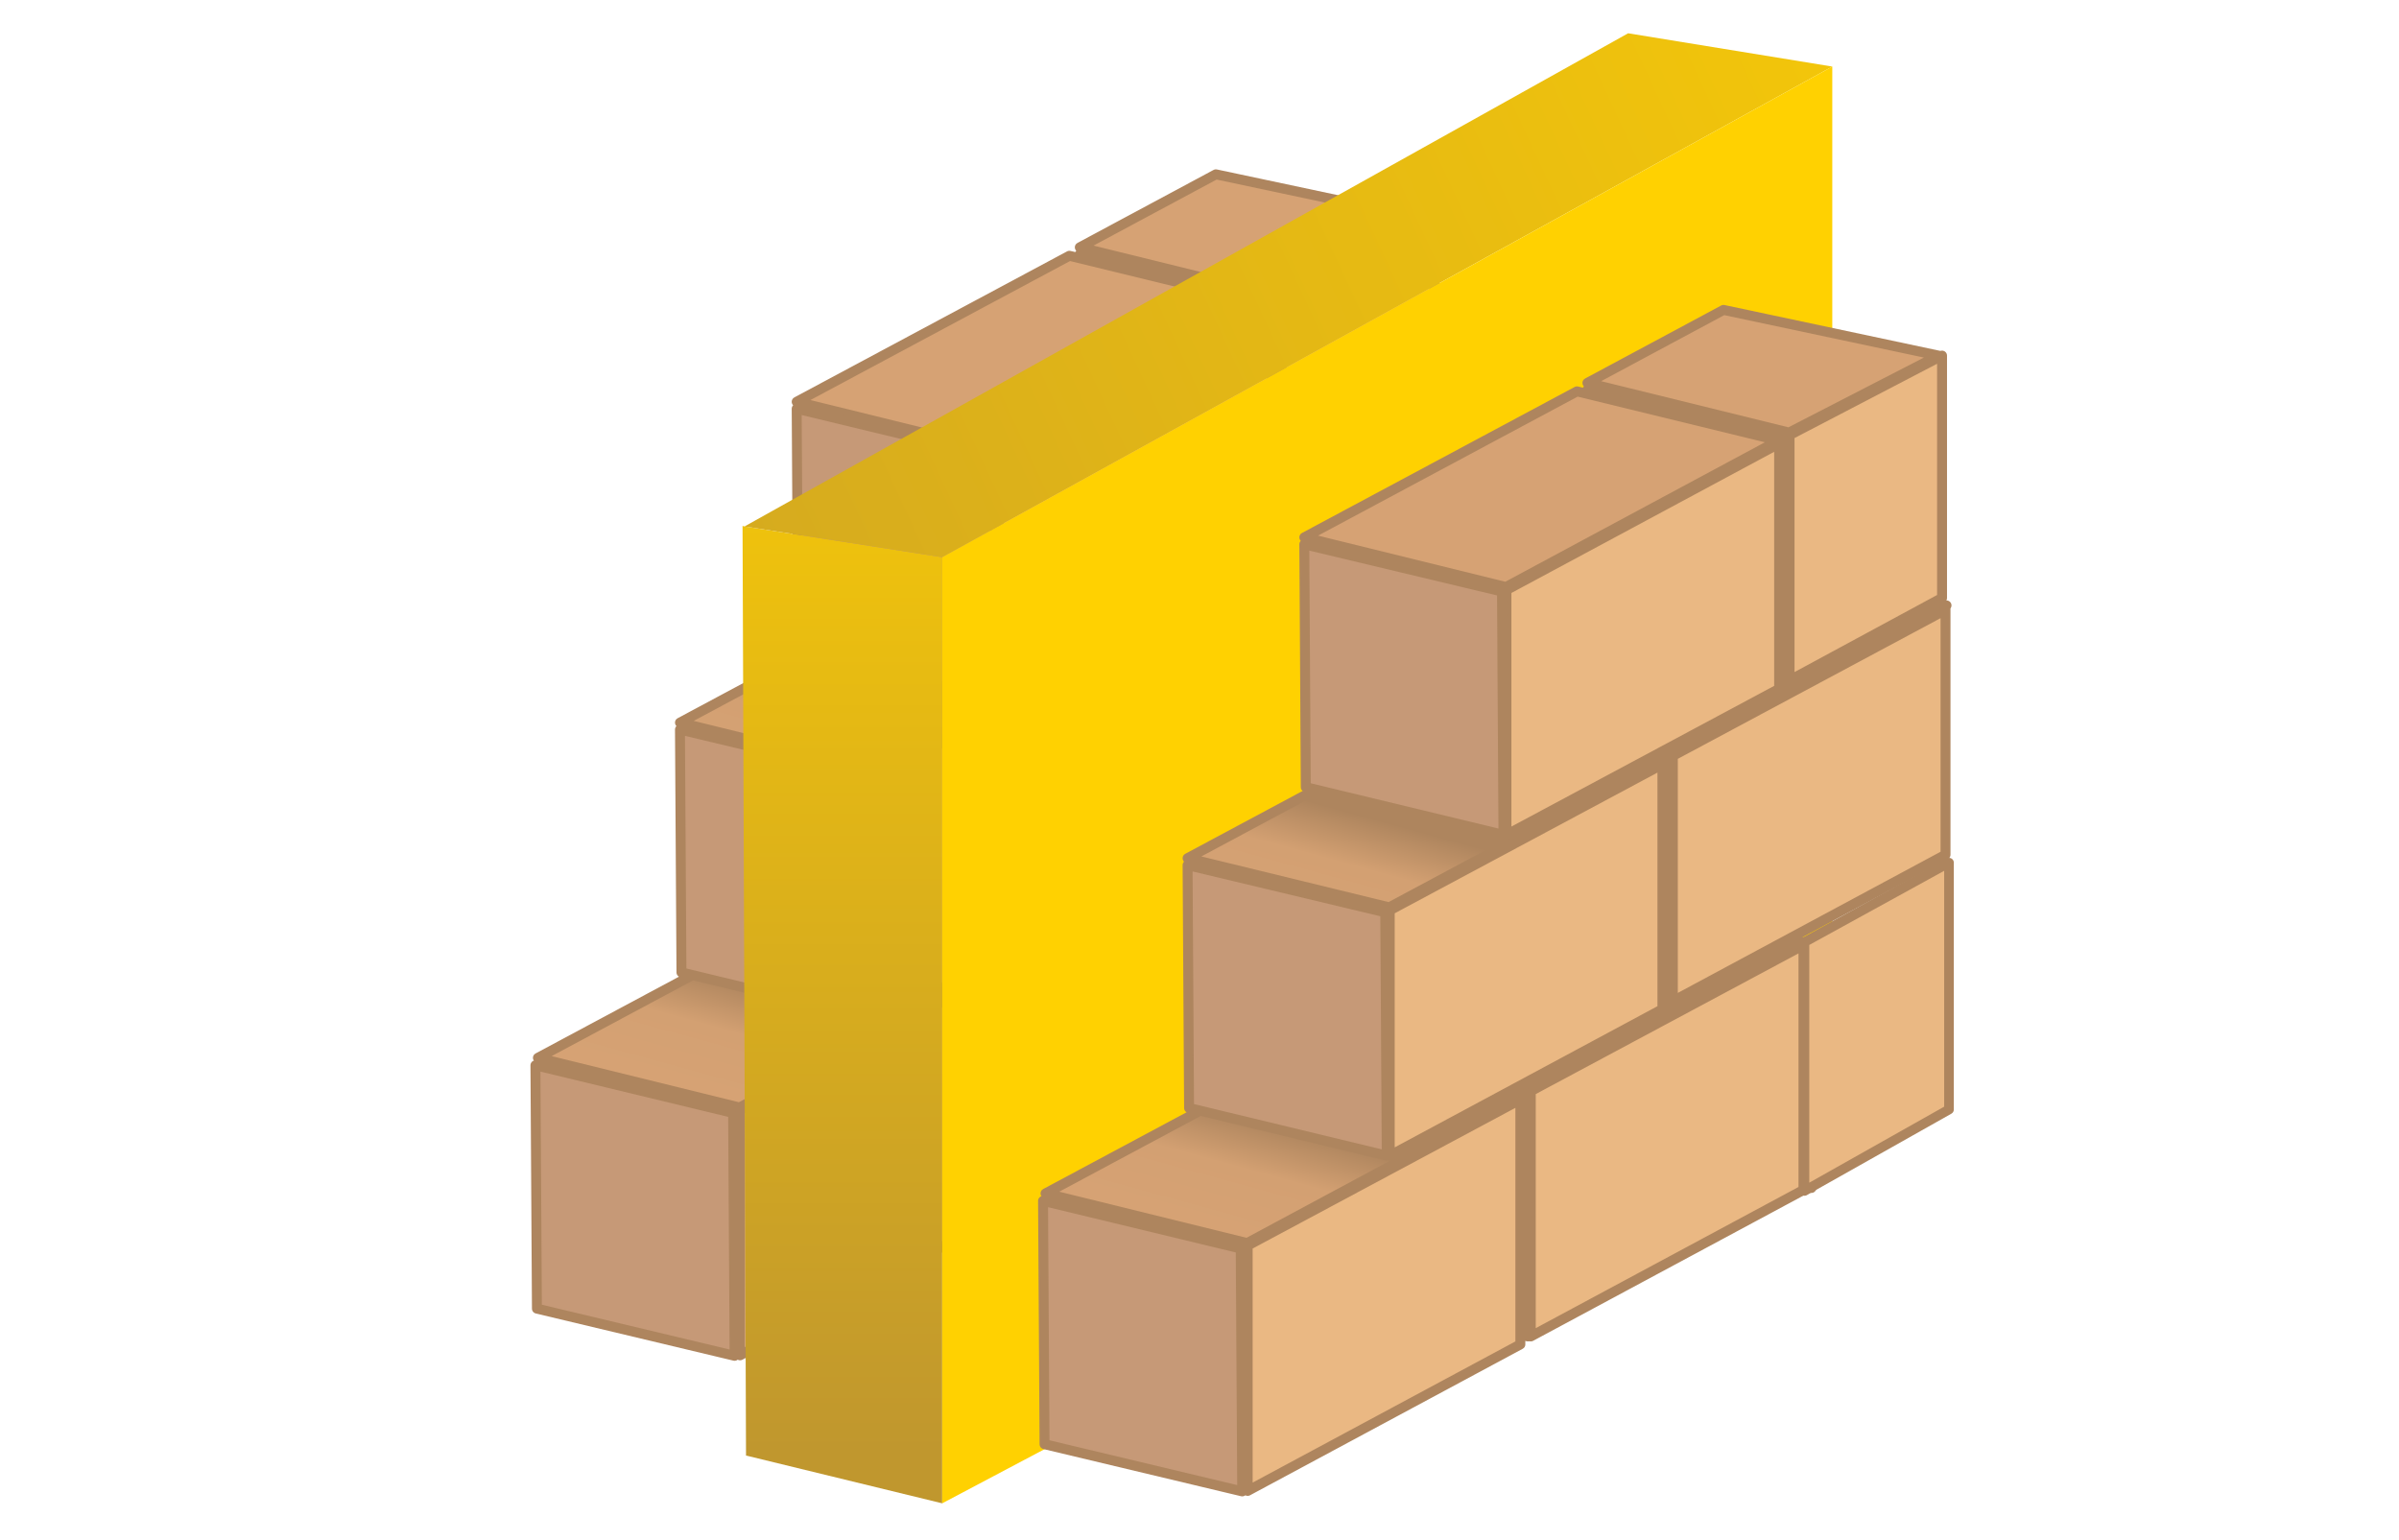 <?xml version="1.0" encoding="utf-8"?>
<!-- Generator: Adobe Illustrator 17.1.0, SVG Export Plug-In . SVG Version: 6.00 Build 0)  -->
<!DOCTYPE svg PUBLIC "-//W3C//DTD SVG 1.1//EN" "http://www.w3.org/Graphics/SVG/1.1/DTD/svg11.dtd">
<svg version="1.1" id="Layer_1" xmlns="http://www.w3.org/2000/svg" xmlns:xlink="http://www.w3.org/1999/xlink" x="0px" y="0px"
	 viewBox="0 0 483 310" enable-background="new 0 0 483 310" xml:space="preserve">
<polygon fill="#3A1E14" points="31.7,535.3 260.4,405 504,460.9 282.9,583.3 "/>
<g>
	<polygon fill="#612B13" points="275.6,408.8 53.5,530.1 53.5,464.2 275.6,346.7 	"/>
	<polygon fill="#A55A32" points="275.1,347 54,465.1 31.5,460.4 254.4,345 	"/>
	<polygon fill="#4F2817" points="54.2,530.1 31.7,526.5 31.7,460.4 54.2,465.1 	"/>
</g>
<g>
	<polygon fill="#612B13" points="383.7,433.3 170.7,551.7 170.7,485.8 384.6,371.3 	"/>
	<polygon fill="#A55A32" points="384.6,371.7 170.7,485.7 148.1,481 363.2,369 	"/>
	<polygon fill="#4F2817" points="170.7,551.7 148.1,548 148.1,481 170.7,485.8 	"/>
</g>
<g>
	<polygon fill="#612B13" points="504,452.1 282.9,574.4 282.9,508.5 504,390.4 	"/>
	<polygon fill="#A55A32" points="504,390.7 282.9,508.4 260.4,503.8 481.4,387.8 	"/>
	<polygon fill="#4F2817" points="282.9,574.4 260.4,570.8 260.4,503.8 282.9,508.5 	"/>
</g>
<polygon fill="#4F2817" points="31.7,525.2 31.7,538.3 282.9,586.3 282.9,573.2 "/>
<polygon fill="#4F2817" points="504,450.9 504,463.9 282.9,586.3 282.9,573.3 "/>
<g>
	<polygon fill="#C69977" stroke="#AE855E" stroke-width="2" stroke-linejoin="round" stroke-miterlimit="10" points="147.9,273 
		108.1,263.5 107.8,214.5 147.6,224.1 	"/>
	<polygon fill="#AE855E" stroke="#AE855E" stroke-width="2" stroke-linejoin="round" stroke-miterlimit="10" points="262.5,211.9 
		222.7,202.4 222.4,153.4 262.2,163 	"/>
	<g>
		<polygon fill="#EAB883" stroke="#AE855E" stroke-width="1.942" stroke-linejoin="round" stroke-miterlimit="10" points="
			261.1,212.5 261.1,162.4 290.2,146.4 290.2,196.1 		"/>
		<polygon fill="#AE855E" stroke="#AE855E" stroke-width="1.942" stroke-linejoin="round" stroke-miterlimit="10" points="
			260.5,212.5 222.7,203.1 222.4,154.5 260.2,163.9 		"/>
	</g>
	<polygon fill="#EAB883" stroke="#AE855E" stroke-width="2" stroke-linejoin="round" stroke-miterlimit="10" points="260.9,212.3 
		206,241.8 206,192.4 260.9,163 	"/>
	<polygon fill="#AE855E" stroke="#AE855E" stroke-width="2" stroke-linejoin="round" stroke-miterlimit="10" points="260.8,162.4 
		205.9,191.8 165.3,181.9 220.2,152.5 	"/>
	<polygon fill="#AE855E" stroke="#AE855E" stroke-width="2" stroke-linejoin="round" stroke-miterlimit="10" points="205.4,241.8 
		165.6,232.2 165.3,183.3 205.1,192.8 	"/>
	<polygon fill="#EAB883" stroke="#AE855E" stroke-width="2" stroke-linejoin="round" stroke-miterlimit="10" points="203.9,243.4 
		149,272.9 149,223.6 203.9,194.1 	"/>
	<linearGradient id="SVGID_1_" gradientUnits="userSpaceOnUse" x1="150.918" y1="222.026" x2="160.918" y2="185.526">
		<stop  offset="0" style="stop-color:#D6A274"/>
		<stop  offset="0.338" style="stop-color:#D3A072"/>
		<stop  offset="0.607" style="stop-color:#AE855E"/>
	</linearGradient>
	<polygon fill="url(#SVGID_1_)" stroke="#AE855E" stroke-width="2" stroke-linejoin="round" stroke-miterlimit="10" points="
		203.8,193.5 148.9,223 108.3,213 163.2,183.6 	"/>
	<polygon fill="#AE855E" stroke="#AE855E" stroke-width="2" stroke-linejoin="round" stroke-miterlimit="10" points="235,173.3 
		195.2,163.7 194.9,114.8 234.7,124.3 	"/>
	<g>
		<polygon fill="#EAB883" stroke="#AE855E" stroke-width="2" stroke-linejoin="round" stroke-miterlimit="10" points="289.5,144.8 
			234.6,174.3 234.6,124.9 289.5,95.5 		"/>
		<polygon fill="#EAB883" stroke="#AE855E" stroke-width="2" stroke-linejoin="round" stroke-miterlimit="10" points="232.5,175.9 
			177.6,205.4 177.6,156 232.5,126.6 		"/>
		<linearGradient id="SVGID_2_" gradientUnits="userSpaceOnUse" x1="177.413" y1="162.262" x2="187.413" y2="125.762">
			<stop  offset="0" style="stop-color:#D6A274"/>
			<stop  offset="0.338" style="stop-color:#D3A072"/>
			<stop  offset="0.607" style="stop-color:#AE855E"/>
		</linearGradient>
		<polygon fill="url(#SVGID_2_)" stroke="#AE855E" stroke-width="2" stroke-linejoin="round" stroke-miterlimit="10" points="
			232.4,126 177.5,155.5 136.9,145.5 191.8,116.1 		"/>
		<polygon fill="#C69977" stroke="#AE855E" stroke-width="2" stroke-linejoin="round" stroke-miterlimit="10" points="177,205.4 
			137.2,195.8 136.9,146.9 176.7,156.4 		"/>
	</g>
	<polygon fill="#AE855E" stroke="#AE855E" stroke-width="2" stroke-linejoin="round" stroke-miterlimit="10" points="289.7,94.6 
		234.8,124 194.9,116.4 249.8,87 	"/>
	<g>
		<polygon fill="#EAB883" stroke="#AE855E" stroke-width="2" stroke-linejoin="round" stroke-miterlimit="10" points="258.1,109.7 
			258.1,60.4 288.8,44.3 288.8,93.1 		"/>
		<polygon fill="#D6A274" stroke="#AE855E" stroke-width="2" stroke-linejoin="round" stroke-miterlimit="10" points="288.1,44.3 
			258,59.8 217.4,49.8 244.8,35.1 		"/>
		<polygon fill="#AE855E" stroke="#AE855E" stroke-width="2" stroke-linejoin="round" stroke-miterlimit="10" points="257.5,109.7 
			217.7,100.1 217.4,51.2 257.2,60.7 		"/>
	</g>
	<g>
		<polygon fill="#EAB883" stroke="#AE855E" stroke-width="2" stroke-linejoin="round" stroke-miterlimit="10" points="256,111.4 
			201.1,140.8 201.1,91.5 256,62 		"/>
		<polygon fill="#D6A274" stroke="#AE855E" stroke-width="2" stroke-linejoin="round" stroke-miterlimit="10" points="255.9,61.4 
			201,90.9 160.4,80.9 215.3,51.5 		"/>
		<polygon fill="#C69977" stroke="#AE855E" stroke-width="2" stroke-linejoin="round" stroke-miterlimit="10" points="200.5,140.8 
			160.7,131.3 160.4,82.3 200.2,91.9 		"/>
	</g>
</g>
<g>
	<linearGradient id="SVGID_3_" gradientUnits="userSpaceOnUse" x1="169.589" y1="292.464" x2="169.589" y2="39.619">
		<stop  offset="0" style="stop-color:#C0972E"/>
		<stop  offset="1" style="stop-color:#FFD101"/>
	</linearGradient>
	<polygon fill="url(#SVGID_3_)" points="149.9,106 149.5,105.9 150.2,293.1 150.3,293.1 189.7,302.7 189.7,112.2 	"/>
	<linearGradient id="SVGID_4_" gradientUnits="userSpaceOnUse" x1="-14.002" y1="185.893" x2="463.395" y2="-35.34">
		<stop  offset="0" style="stop-color:#C0972E"/>
		<stop  offset="1" style="stop-color:#FFD101"/>
	</linearGradient>
	<polygon fill="url(#SVGID_4_)" points="189.7,112.2 368.9,13.4 327.8,6.7 149.9,106 149.9,106 	"/>
	<polygon fill="#FFD101" points="237.7,277.3 368.9,201.4 368.9,13.4 189.7,112.2 189.7,302.7 237.7,277.3 	"/>
</g>
<g>
	<polygon fill="#C69977" stroke="#AE855E" stroke-width="2" stroke-linejoin="round" stroke-miterlimit="10" points="250.1,300.3 
		210.3,290.8 210,241.8 249.8,251.4 	"/>
	<polygon fill="#AE855E" stroke="#AE855E" stroke-width="2" stroke-linejoin="round" stroke-miterlimit="10" points="364.7,239.2 
		324.9,229.7 324.6,180.7 364.4,190.3 	"/>
	<g>
		<polygon fill="#EAB883" stroke="#AE855E" stroke-width="1.942" stroke-linejoin="round" stroke-miterlimit="10" points="
			363.3,239.8 363.3,189.7 392.4,173.7 392.4,223.4 		"/>
		<polygon fill="#AE855E" stroke="#AE855E" stroke-width="1.942" stroke-linejoin="round" stroke-miterlimit="10" points="
			362.7,239.8 324.9,230.3 324.6,181.8 362.4,191.2 		"/>
	</g>
	<polygon fill="#EAB883" stroke="#AE855E" stroke-width="2" stroke-linejoin="round" stroke-miterlimit="10" points="363.1,239.6 
		308.2,269.1 308.2,219.7 363.1,190.3 	"/>
	<polygon fill="#AE855E" stroke="#AE855E" stroke-width="2" stroke-linejoin="round" stroke-miterlimit="10" points="363,189.7 
		308.1,219.1 267.5,209.2 322.4,179.7 	"/>
	<polygon fill="#AE855E" stroke="#AE855E" stroke-width="2" stroke-linejoin="round" stroke-miterlimit="10" points="307.6,269.1 
		267.8,259.5 267.5,210.6 307.3,220.1 	"/>
	<polygon fill="#EAB883" stroke="#AE855E" stroke-width="2" stroke-linejoin="round" stroke-miterlimit="10" points="306.1,270.7 
		251.2,300.2 251.2,250.8 306.1,221.4 	"/>
	<linearGradient id="SVGID_5_" gradientUnits="userSpaceOnUse" x1="253.114" y1="249.315" x2="263.114" y2="212.815">
		<stop  offset="0" style="stop-color:#D6A274"/>
		<stop  offset="0.338" style="stop-color:#D3A072"/>
		<stop  offset="0.607" style="stop-color:#AE855E"/>
	</linearGradient>
	<polygon fill="url(#SVGID_5_)" stroke="#AE855E" stroke-width="2" stroke-linejoin="round" stroke-miterlimit="10" points="
		306,220.8 251.1,250.3 210.5,240.3 265.4,210.9 	"/>
	<polygon fill="#AE855E" stroke="#AE855E" stroke-width="2" stroke-linejoin="round" stroke-miterlimit="10" points="337.2,200.6 
		297.4,191 297.1,142.1 336.9,151.6 	"/>
	<g>
		<polygon fill="#EAB883" stroke="#AE855E" stroke-width="2" stroke-linejoin="round" stroke-miterlimit="10" points="391.7,172.1 
			336.8,201.6 336.8,152.2 391.7,122.8 		"/>
		<polygon fill="#EAB883" stroke="#AE855E" stroke-width="2" stroke-linejoin="round" stroke-miterlimit="10" points="334.7,203.2 
			279.8,232.7 279.8,183.3 334.7,153.9 		"/>
		<linearGradient id="SVGID_6_" gradientUnits="userSpaceOnUse" x1="279.609" y1="189.551" x2="289.609" y2="153.051">
			<stop  offset="0" style="stop-color:#D6A274"/>
			<stop  offset="0.338" style="stop-color:#D3A072"/>
			<stop  offset="0.607" style="stop-color:#AE855E"/>
		</linearGradient>
		<polygon fill="url(#SVGID_6_)" stroke="#AE855E" stroke-width="2" stroke-linejoin="round" stroke-miterlimit="10" points="
			334.6,153.3 279.7,182.7 239.1,172.8 294,143.4 		"/>
		<polygon fill="#C69977" stroke="#AE855E" stroke-width="2" stroke-linejoin="round" stroke-miterlimit="10" points="279.2,232.7 
			239.4,223.1 239.1,174.2 278.9,183.7 		"/>
	</g>
	<polygon fill="#AE855E" stroke="#AE855E" stroke-width="2" stroke-linejoin="round" stroke-miterlimit="10" points="391.9,121.9 
		337,151.3 297.1,143.7 352,114.2 	"/>
	<g>
		<polygon fill="#EAB883" stroke="#AE855E" stroke-width="2" stroke-linejoin="round" stroke-miterlimit="10" points="360.3,137 
			360.3,87.6 391,71.6 391,120.4 		"/>
		<polygon fill="#D6A274" stroke="#AE855E" stroke-width="2" stroke-linejoin="round" stroke-miterlimit="10" points="390.3,71.6 
			360.2,87.1 319.6,77.1 347,62.4 		"/>
		<polygon fill="#AE855E" stroke="#AE855E" stroke-width="2" stroke-linejoin="round" stroke-miterlimit="10" points="359.7,137 
			319.9,127.4 319.6,78.5 359.4,88 		"/>
	</g>
	<g>
		<polygon fill="#EAB883" stroke="#AE855E" stroke-width="2" stroke-linejoin="round" stroke-miterlimit="10" points="358.2,138.7 
			303.3,168.1 303.3,118.8 358.2,89.3 		"/>
		<polygon fill="#D6A274" stroke="#AE855E" stroke-width="2" stroke-linejoin="round" stroke-miterlimit="10" points="358.1,88.7 
			303.2,118.2 262.6,108.2 317.5,78.8 		"/>
		<polygon fill="#C69977" stroke="#AE855E" stroke-width="2" stroke-linejoin="round" stroke-miterlimit="10" points="302.7,168.1 
			262.9,158.5 262.6,109.6 302.4,119.1 		"/>
	</g>
</g>
</svg>
